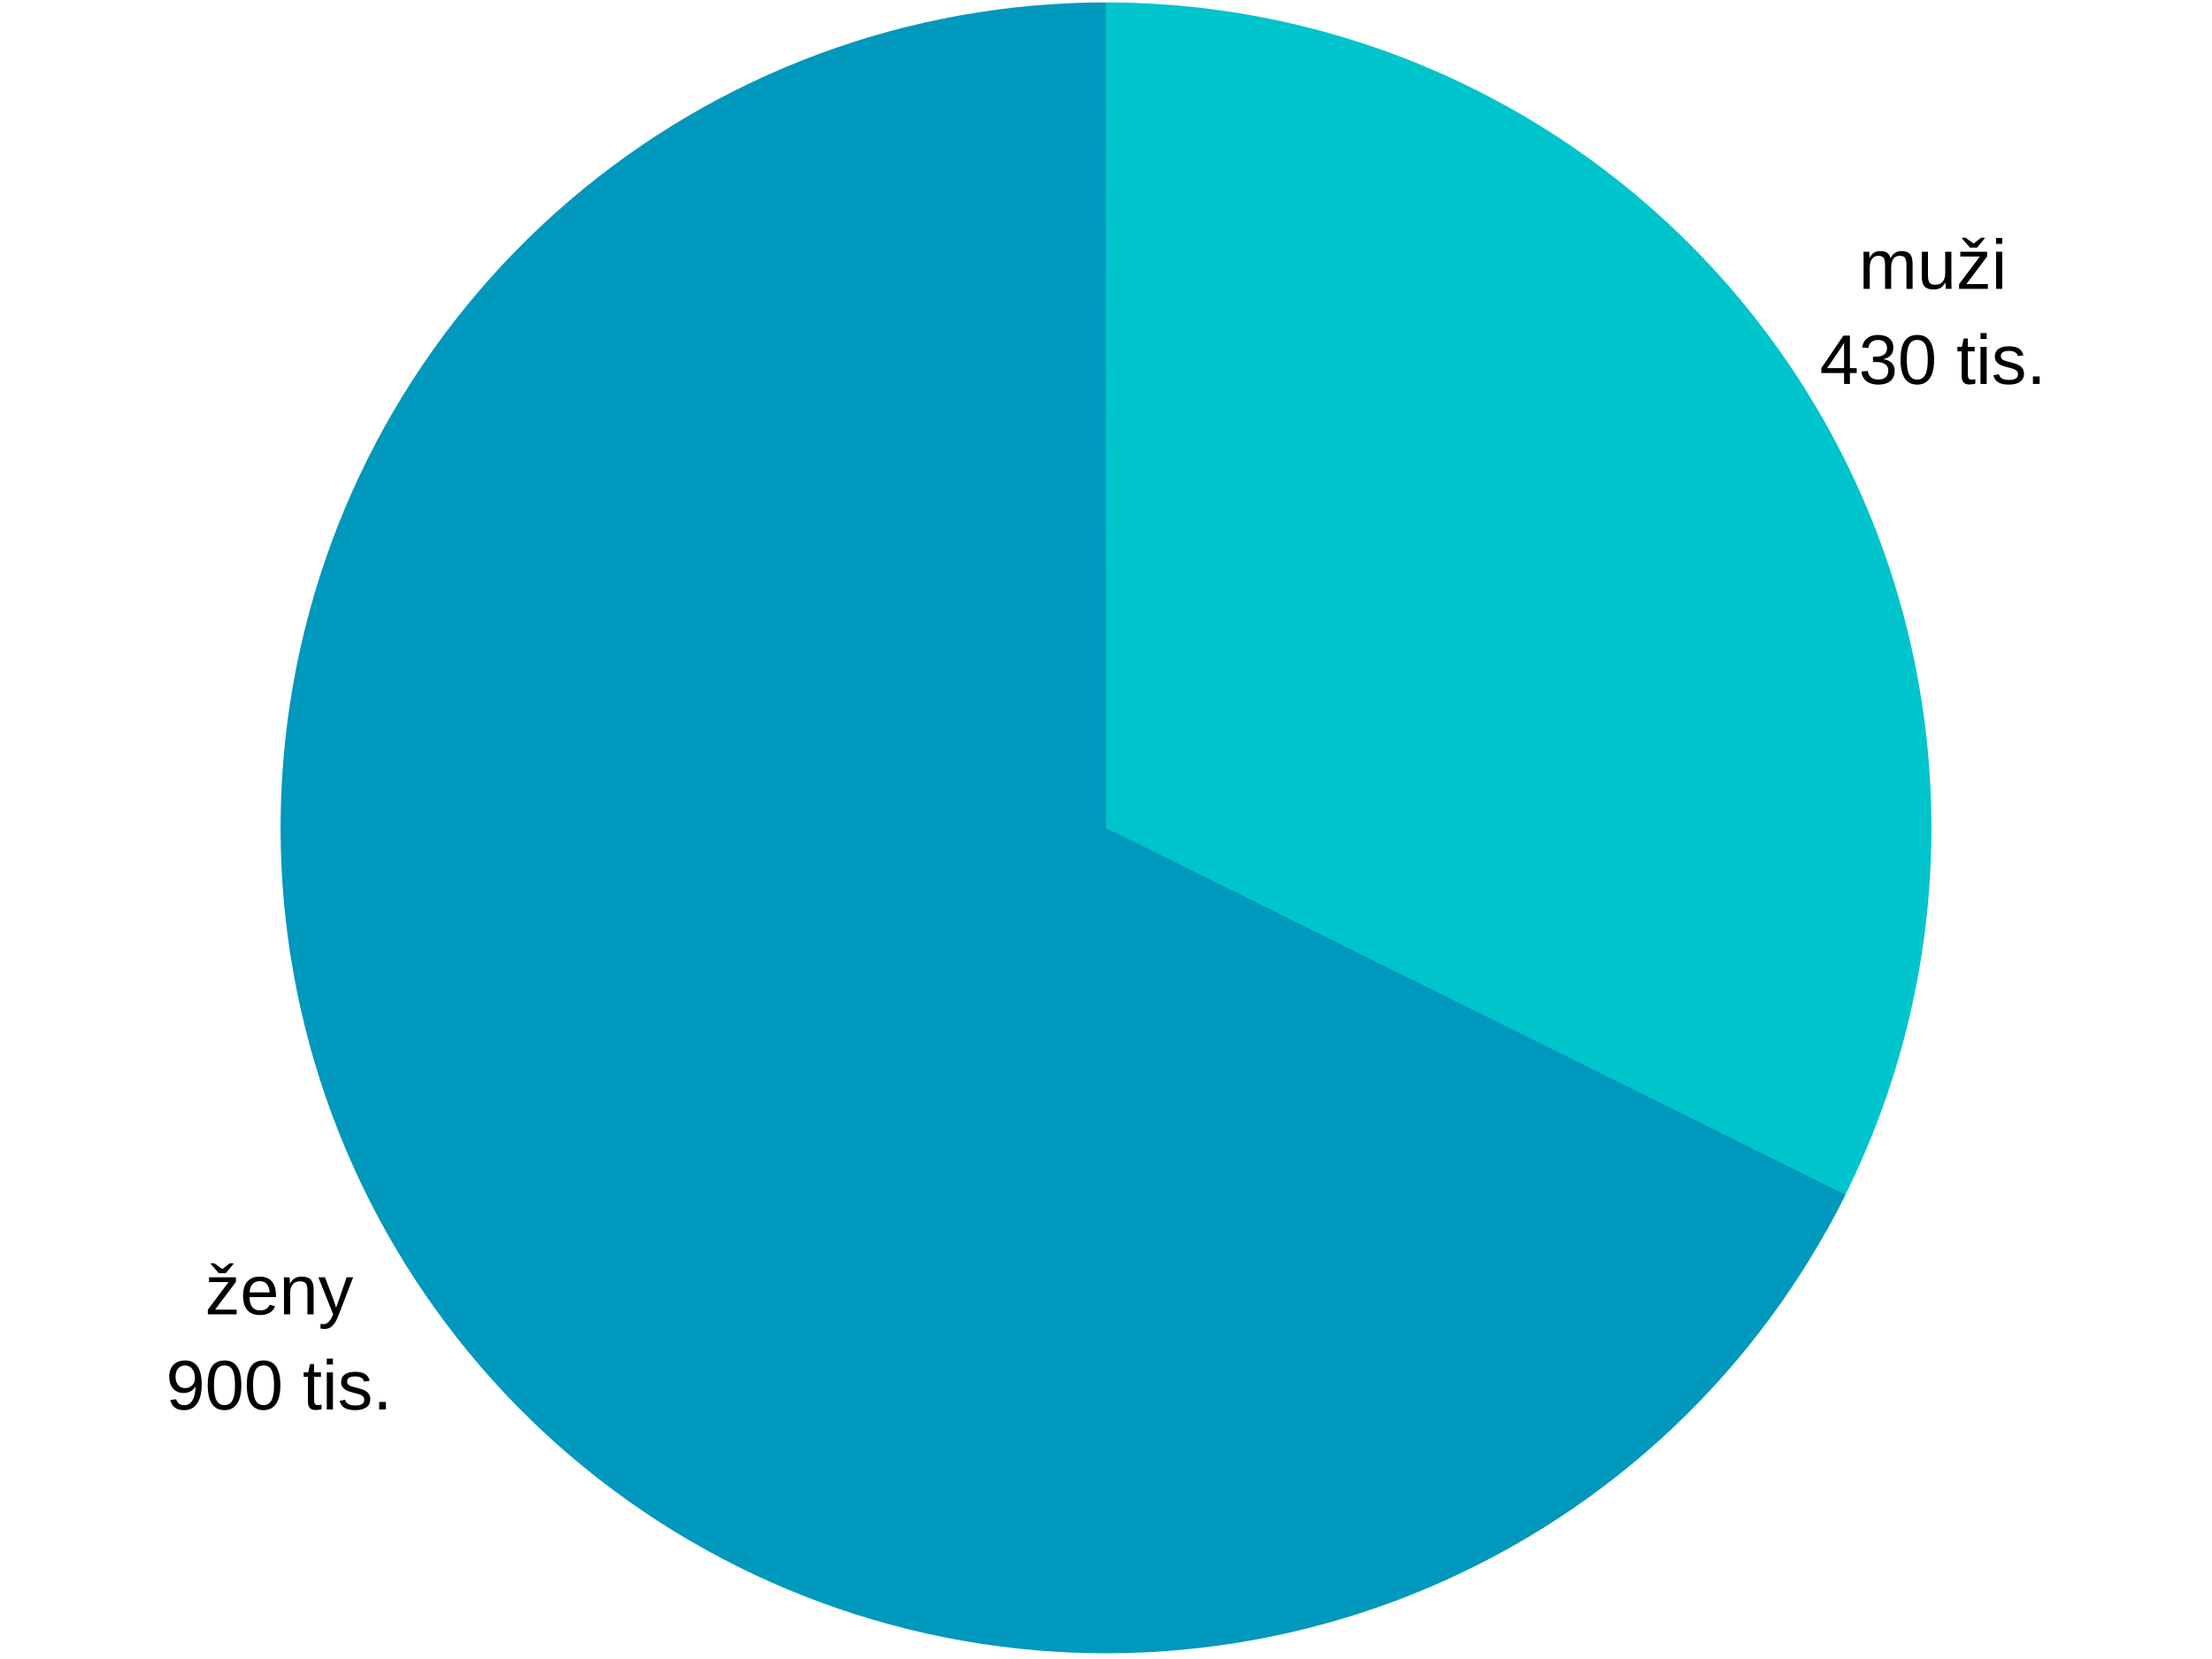 <svg xmlns="http://www.w3.org/2000/svg" xmlns:xlink="http://www.w3.org/1999/xlink" width="1024" zoomAndPan="magnify" viewBox="0 0 768 576" height="768" preserveAspectRatio="xMidYMid meet" version="1.0"><defs><g><g id="id1"/></g></defs><g fill="rgb(0%, 0%, 0%)" fill-opacity="1"><g transform="translate(71.176, 456.343)"><g><path d="M 0.984 0 L 0.984 -1.625 L 8.188 -11.219 L 1.391 -11.219 L 1.391 -12.875 L 10.719 -12.875 L 10.719 -11.25 L 3.516 -1.656 L 10.969 -1.656 L 10.969 0 Z M 7.219 -14.297 L 4.781 -14.297 L 2 -17.5 L 2 -17.75 L 3.234 -17.75 L 6 -15.734 L 6.016 -15.734 L 8.625 -17.75 L 9.875 -17.75 L 9.875 -17.5 Z M 7.219 -14.297 "/></g></g></g><g fill="rgb(0%, 0%, 0%)" fill-opacity="1"><g transform="translate(83.364, 456.343)"><g><path d="M 3.281 -5.984 C 3.281 -4.504 3.586 -3.363 4.203 -2.562 C 4.816 -1.77 5.707 -1.375 6.875 -1.375 C 7.801 -1.375 8.547 -1.555 9.109 -1.922 C 9.672 -2.297 10.051 -2.77 10.25 -3.344 L 12.125 -2.812 C 11.352 -0.781 9.602 0.234 6.875 0.234 C 4.969 0.234 3.516 -0.332 2.516 -1.469 C 1.523 -2.602 1.031 -4.285 1.031 -6.516 C 1.031 -8.648 1.523 -10.281 2.516 -11.406 C 3.516 -12.539 4.941 -13.109 6.797 -13.109 C 10.578 -13.109 12.469 -10.828 12.469 -6.266 L 12.469 -5.984 Z M 10.266 -7.625 C 10.141 -8.988 9.789 -9.977 9.219 -10.594 C 8.645 -11.219 7.828 -11.531 6.766 -11.531 C 5.723 -11.531 4.895 -11.18 4.281 -10.484 C 3.676 -9.797 3.352 -8.844 3.312 -7.625 Z M 10.266 -7.625 "/></g></g></g><g fill="rgb(0%, 0%, 0%)" fill-opacity="1"><g transform="translate(96.92, 456.343)"><g><path d="M 9.812 0 L 9.812 -8.172 C 9.812 -9.016 9.727 -9.672 9.562 -10.141 C 9.395 -10.609 9.129 -10.945 8.766 -11.156 C 8.398 -11.363 7.867 -11.469 7.172 -11.469 C 6.141 -11.469 5.32 -11.113 4.719 -10.406 C 4.125 -9.695 3.828 -8.719 3.828 -7.469 L 3.828 0 L 1.688 0 L 1.688 -10.125 C 1.688 -11.625 1.664 -12.539 1.625 -12.875 L 3.641 -12.875 C 3.648 -12.832 3.656 -12.723 3.656 -12.547 C 3.664 -12.379 3.676 -12.18 3.688 -11.953 C 3.707 -11.723 3.723 -11.297 3.734 -10.672 L 3.766 -10.672 C 4.266 -11.566 4.836 -12.195 5.484 -12.562 C 6.129 -12.926 6.93 -13.109 7.891 -13.109 C 9.305 -13.109 10.336 -12.758 10.984 -12.062 C 11.641 -11.363 11.969 -10.203 11.969 -8.578 L 11.969 0 Z M 9.812 0 "/></g></g></g><g fill="rgb(0%, 0%, 0%)" fill-opacity="1"><g transform="translate(110.477, 456.343)"><g><path d="M 2.266 5.062 C 1.68 5.062 1.191 5.016 0.797 4.922 L 0.797 3.328 C 1.098 3.367 1.43 3.391 1.797 3.391 C 3.129 3.391 4.188 2.41 4.969 0.453 L 5.172 -0.062 L 0.062 -12.875 L 2.344 -12.875 L 5.062 -5.766 C 5.102 -5.648 5.148 -5.516 5.203 -5.359 C 5.254 -5.203 5.43 -4.68 5.734 -3.797 C 6.035 -2.922 6.195 -2.43 6.219 -2.328 L 7.062 -4.672 L 9.875 -12.875 L 12.141 -12.875 L 7.188 0 C 6.656 1.375 6.16 2.395 5.703 3.062 C 5.242 3.738 4.734 4.238 4.172 4.562 C 3.609 4.895 2.973 5.062 2.266 5.062 Z M 2.266 5.062 "/></g></g></g><g fill="rgb(0%, 0%, 0%)" fill-opacity="1"><g transform="translate(57.618, 489.366)"><g><path d="M 12.406 -8.719 C 12.406 -5.844 11.879 -3.629 10.828 -2.078 C 9.773 -0.535 8.273 0.234 6.328 0.234 C 5.023 0.234 3.977 -0.039 3.188 -0.594 C 2.395 -1.145 1.828 -2.035 1.484 -3.266 L 3.531 -3.578 C 3.957 -2.18 4.906 -1.484 6.375 -1.484 C 7.602 -1.484 8.551 -2.055 9.219 -3.203 C 9.895 -4.348 10.25 -5.977 10.281 -8.094 C 9.969 -7.375 9.426 -6.797 8.656 -6.359 C 7.883 -5.93 7.039 -5.719 6.125 -5.719 C 4.613 -5.719 3.406 -6.234 2.5 -7.266 C 1.594 -8.297 1.141 -9.664 1.141 -11.375 C 1.141 -13.133 1.629 -14.516 2.609 -15.516 C 3.598 -16.516 4.969 -17.016 6.719 -17.016 C 8.582 -17.016 9.992 -16.32 10.953 -14.938 C 11.922 -13.562 12.406 -11.488 12.406 -8.719 Z M 10.062 -10.797 C 10.062 -12.141 9.754 -13.223 9.141 -14.047 C 8.523 -14.867 7.695 -15.281 6.656 -15.281 C 5.625 -15.281 4.812 -14.926 4.219 -14.219 C 3.625 -13.52 3.328 -12.57 3.328 -11.375 C 3.328 -10.156 3.625 -9.191 4.219 -8.484 C 4.812 -7.773 5.613 -7.422 6.625 -7.422 C 7.25 -7.422 7.828 -7.562 8.359 -7.844 C 8.891 -8.125 9.305 -8.52 9.609 -9.031 C 9.91 -9.551 10.062 -10.141 10.062 -10.797 Z M 10.062 -10.797 "/></g></g></g><g fill="rgb(0%, 0%, 0%)" fill-opacity="1"><g transform="translate(71.174, 489.366)"><g><path d="M 12.609 -8.391 C 12.609 -5.586 12.113 -3.445 11.125 -1.969 C 10.133 -0.5 8.676 0.234 6.75 0.234 C 4.82 0.234 3.375 -0.5 2.406 -1.969 C 1.438 -3.438 0.953 -5.578 0.953 -8.391 C 0.953 -11.273 1.422 -13.43 2.359 -14.859 C 3.297 -16.297 4.781 -17.016 6.812 -17.016 C 8.789 -17.016 10.25 -16.285 11.188 -14.828 C 12.133 -13.379 12.609 -11.234 12.609 -8.391 Z M 10.422 -8.391 C 10.422 -10.805 10.141 -12.555 9.578 -13.641 C 9.023 -14.734 8.102 -15.281 6.812 -15.281 C 5.5 -15.281 4.555 -14.742 3.984 -13.672 C 3.41 -12.598 3.125 -10.836 3.125 -8.391 C 3.125 -6.004 3.414 -4.258 4 -3.156 C 4.582 -2.062 5.504 -1.516 6.766 -1.516 C 8.035 -1.516 8.961 -2.078 9.547 -3.203 C 10.129 -4.328 10.422 -6.055 10.422 -8.391 Z M 10.422 -8.391 "/></g></g></g><g fill="rgb(0%, 0%, 0%)" fill-opacity="1"><g transform="translate(84.731, 489.366)"><g><path d="M 12.609 -8.391 C 12.609 -5.586 12.113 -3.445 11.125 -1.969 C 10.133 -0.5 8.676 0.234 6.75 0.234 C 4.82 0.234 3.375 -0.5 2.406 -1.969 C 1.438 -3.438 0.953 -5.578 0.953 -8.391 C 0.953 -11.273 1.422 -13.43 2.359 -14.859 C 3.297 -16.297 4.781 -17.016 6.812 -17.016 C 8.789 -17.016 10.25 -16.285 11.188 -14.828 C 12.133 -13.379 12.609 -11.234 12.609 -8.391 Z M 10.422 -8.391 C 10.422 -10.805 10.141 -12.555 9.578 -13.641 C 9.023 -14.734 8.102 -15.281 6.812 -15.281 C 5.5 -15.281 4.555 -14.742 3.984 -13.672 C 3.41 -12.598 3.125 -10.836 3.125 -8.391 C 3.125 -6.004 3.414 -4.258 4 -3.156 C 4.582 -2.062 5.504 -1.516 6.766 -1.516 C 8.035 -1.516 8.961 -2.078 9.547 -3.203 C 10.129 -4.328 10.422 -6.055 10.422 -8.391 Z M 10.422 -8.391 "/></g></g></g><g fill="rgb(0%, 0%, 0%)" fill-opacity="1"><g transform="translate(98.288, 489.366)"><g/></g></g><g fill="rgb(0%, 0%, 0%)" fill-opacity="1"><g transform="translate(105.06, 489.366)"><g><path d="M 6.594 -0.094 C 5.883 0.094 5.16 0.188 4.422 0.188 C 2.711 0.188 1.859 -0.781 1.859 -2.719 L 1.859 -11.312 L 0.375 -11.312 L 0.375 -12.875 L 1.938 -12.875 L 2.578 -15.766 L 4 -15.766 L 4 -12.875 L 6.375 -12.875 L 6.375 -11.312 L 4 -11.312 L 4 -3.188 C 4 -2.57 4.098 -2.141 4.297 -1.891 C 4.504 -1.641 4.859 -1.516 5.359 -1.516 C 5.641 -1.516 6.051 -1.566 6.594 -1.672 Z M 6.594 -0.094 "/></g></g></g><g fill="rgb(0%, 0%, 0%)" fill-opacity="1"><g transform="translate(111.833, 489.366)"><g><path d="M 1.625 -15.609 L 1.625 -17.656 L 3.766 -17.656 L 3.766 -15.609 Z M 1.625 0 L 1.625 -12.875 L 3.766 -12.875 L 3.766 0 Z M 1.625 0 "/></g></g></g><g fill="rgb(0%, 0%, 0%)" fill-opacity="1"><g transform="translate(117.248, 489.366)"><g><path d="M 11.312 -3.562 C 11.312 -2.344 10.852 -1.406 9.938 -0.75 C 9.02 -0.094 7.734 0.234 6.078 0.234 C 4.473 0.234 3.238 -0.023 2.375 -0.547 C 1.508 -1.078 0.941 -1.898 0.672 -3.016 L 2.578 -3.391 C 2.754 -2.703 3.129 -2.195 3.703 -1.875 C 4.273 -1.551 5.066 -1.391 6.078 -1.391 C 7.172 -1.391 7.969 -1.555 8.469 -1.891 C 8.969 -2.223 9.219 -2.723 9.219 -3.391 C 9.219 -3.898 9.039 -4.312 8.688 -4.625 C 8.344 -4.945 7.785 -5.211 7.016 -5.422 L 5.469 -5.812 C 4.238 -6.133 3.363 -6.445 2.844 -6.75 C 2.332 -7.062 1.926 -7.43 1.625 -7.859 C 1.332 -8.297 1.188 -8.832 1.188 -9.469 C 1.188 -10.645 1.602 -11.539 2.438 -12.156 C 3.281 -12.77 4.504 -13.078 6.109 -13.078 C 7.523 -13.078 8.648 -12.828 9.484 -12.328 C 10.328 -11.828 10.859 -11.023 11.078 -9.922 L 9.156 -9.688 C 9.031 -10.258 8.707 -10.695 8.188 -11 C 7.676 -11.312 6.984 -11.469 6.109 -11.469 C 5.141 -11.469 4.422 -11.316 3.953 -11.016 C 3.492 -10.723 3.266 -10.281 3.266 -9.688 C 3.266 -9.32 3.359 -9.02 3.547 -8.781 C 3.742 -8.539 4.031 -8.336 4.406 -8.172 C 4.781 -8.004 5.566 -7.773 6.766 -7.484 C 7.898 -7.203 8.719 -6.938 9.219 -6.688 C 9.719 -6.445 10.109 -6.18 10.391 -5.891 C 10.68 -5.598 10.906 -5.258 11.062 -4.875 C 11.227 -4.488 11.312 -4.051 11.312 -3.562 Z M 11.312 -3.562 "/></g></g></g><g fill="rgb(0%, 0%, 0%)" fill-opacity="1"><g transform="translate(129.436, 489.366)"><g><path d="M 2.219 0 L 2.219 -2.609 L 4.547 -2.609 L 4.547 0 Z M 2.219 0 "/></g></g></g><g fill="rgb(0%, 0%, 0%)" fill-opacity="1"><g transform="translate(645.347, 100.28)"><g><path d="M 9.141 0 L 9.141 -8.172 C 9.141 -9.41 8.969 -10.27 8.625 -10.75 C 8.281 -11.227 7.664 -11.469 6.781 -11.469 C 5.875 -11.469 5.156 -11.113 4.625 -10.406 C 4.094 -9.707 3.828 -8.727 3.828 -7.469 L 3.828 0 L 1.688 0 L 1.688 -10.125 C 1.688 -11.625 1.664 -12.539 1.625 -12.875 L 3.641 -12.875 C 3.648 -12.832 3.656 -12.723 3.656 -12.547 C 3.664 -12.379 3.676 -12.18 3.688 -11.953 C 3.707 -11.723 3.723 -11.297 3.734 -10.672 L 3.766 -10.672 C 4.234 -11.586 4.766 -12.223 5.359 -12.578 C 5.953 -12.93 6.676 -13.109 7.531 -13.109 C 8.508 -13.109 9.281 -12.914 9.844 -12.531 C 10.414 -12.145 10.812 -11.523 11.031 -10.672 L 11.062 -10.672 C 11.508 -11.535 12.047 -12.156 12.672 -12.531 C 13.305 -12.914 14.07 -13.109 14.969 -13.109 C 16.27 -13.109 17.219 -12.754 17.812 -12.047 C 18.406 -11.348 18.703 -10.191 18.703 -8.578 L 18.703 0 L 16.578 0 L 16.578 -8.172 C 16.578 -9.41 16.406 -10.27 16.062 -10.75 C 15.727 -11.227 15.113 -11.469 14.219 -11.469 C 13.281 -11.469 12.551 -11.117 12.031 -10.422 C 11.52 -9.723 11.266 -8.738 11.266 -7.469 L 11.266 0 Z M 9.141 0 "/></g></g></g><g fill="rgb(0%, 0%, 0%)" fill-opacity="1"><g transform="translate(665.652, 100.28)"><g><path d="M 3.734 -12.875 L 3.734 -4.719 C 3.734 -3.863 3.816 -3.203 3.984 -2.734 C 4.148 -2.266 4.414 -1.926 4.781 -1.719 C 5.145 -1.52 5.68 -1.422 6.391 -1.422 C 7.422 -1.422 8.234 -1.77 8.828 -2.469 C 9.422 -3.176 9.719 -4.16 9.719 -5.422 L 9.719 -12.875 L 11.859 -12.875 L 11.859 -2.75 C 11.859 -1.25 11.883 -0.332 11.938 0 L 9.922 0 C 9.91 -0.039 9.898 -0.145 9.891 -0.312 C 9.879 -0.488 9.867 -0.691 9.859 -0.922 C 9.848 -1.148 9.832 -1.578 9.812 -2.203 L 9.781 -2.203 C 9.289 -1.316 8.723 -0.688 8.078 -0.312 C 7.43 0.051 6.629 0.234 5.672 0.234 C 4.254 0.234 3.219 -0.113 2.562 -0.812 C 1.906 -1.52 1.578 -2.68 1.578 -4.297 L 1.578 -12.875 Z M 3.734 -12.875 "/></g></g></g><g fill="rgb(0%, 0%, 0%)" fill-opacity="1"><g transform="translate(679.209, 100.28)"><g><path d="M 0.984 0 L 0.984 -1.625 L 8.188 -11.219 L 1.391 -11.219 L 1.391 -12.875 L 10.719 -12.875 L 10.719 -11.25 L 3.516 -1.656 L 10.969 -1.656 L 10.969 0 Z M 7.219 -14.297 L 4.781 -14.297 L 2 -17.5 L 2 -17.75 L 3.234 -17.75 L 6 -15.734 L 6.016 -15.734 L 8.625 -17.75 L 9.875 -17.75 L 9.875 -17.5 Z M 7.219 -14.297 "/></g></g></g><g fill="rgb(0%, 0%, 0%)" fill-opacity="1"><g transform="translate(691.397, 100.28)"><g><path d="M 1.625 -15.609 L 1.625 -17.656 L 3.766 -17.656 L 3.766 -15.609 Z M 1.625 0 L 1.625 -12.875 L 3.766 -12.875 L 3.766 0 Z M 1.625 0 "/></g></g></g><g fill="rgb(0%, 0%, 0%)" fill-opacity="1"><g transform="translate(631.789, 133.303)"><g><path d="M 10.484 -3.797 L 10.484 0 L 8.469 0 L 8.469 -3.797 L 0.562 -3.797 L 0.562 -5.469 L 8.234 -16.766 L 10.484 -16.766 L 10.484 -5.484 L 12.844 -5.484 L 12.844 -3.797 Z M 8.469 -14.359 C 8.445 -14.305 8.332 -14.094 8.125 -13.719 C 7.914 -13.344 7.766 -13.082 7.672 -12.938 L 3.375 -6.609 L 2.719 -5.719 L 2.531 -5.484 L 8.469 -5.484 Z M 8.469 -14.359 "/></g></g></g><g fill="rgb(0%, 0%, 0%)" fill-opacity="1"><g transform="translate(645.345, 133.303)"><g><path d="M 12.484 -4.625 C 12.484 -3.082 11.988 -1.883 11 -1.031 C 10.02 -0.188 8.617 0.234 6.797 0.234 C 5.098 0.234 3.742 -0.145 2.734 -0.906 C 1.723 -1.676 1.117 -2.812 0.922 -4.312 L 3.141 -4.516 C 3.43 -2.523 4.648 -1.531 6.797 -1.531 C 7.879 -1.531 8.727 -1.797 9.344 -2.328 C 9.957 -2.859 10.266 -3.648 10.266 -4.703 C 10.266 -5.609 9.91 -6.316 9.203 -6.828 C 8.504 -7.348 7.492 -7.609 6.172 -7.609 L 4.953 -7.609 L 4.953 -9.469 L 6.125 -9.469 C 7.289 -9.469 8.195 -9.723 8.844 -10.234 C 9.488 -10.742 9.812 -11.453 9.812 -12.359 C 9.812 -13.254 9.547 -13.961 9.016 -14.484 C 8.492 -15.004 7.711 -15.266 6.672 -15.266 C 5.734 -15.266 4.973 -15.02 4.391 -14.531 C 3.805 -14.051 3.469 -13.367 3.375 -12.484 L 1.219 -12.656 C 1.375 -14.02 1.941 -15.086 2.922 -15.859 C 3.898 -16.629 5.16 -17.016 6.703 -17.016 C 8.379 -17.016 9.68 -16.625 10.609 -15.844 C 11.547 -15.062 12.016 -13.973 12.016 -12.578 C 12.016 -11.504 11.711 -10.633 11.109 -9.969 C 10.516 -9.301 9.648 -8.848 8.516 -8.609 L 8.516 -8.562 C 9.766 -8.426 10.738 -8.004 11.438 -7.297 C 12.133 -6.586 12.484 -5.695 12.484 -4.625 Z M 12.484 -4.625 "/></g></g></g><g fill="rgb(0%, 0%, 0%)" fill-opacity="1"><g transform="translate(658.902, 133.303)"><g><path d="M 12.609 -8.391 C 12.609 -5.586 12.113 -3.445 11.125 -1.969 C 10.133 -0.5 8.676 0.234 6.75 0.234 C 4.82 0.234 3.375 -0.5 2.406 -1.969 C 1.438 -3.438 0.953 -5.578 0.953 -8.391 C 0.953 -11.273 1.422 -13.43 2.359 -14.859 C 3.297 -16.297 4.781 -17.016 6.812 -17.016 C 8.789 -17.016 10.25 -16.285 11.188 -14.828 C 12.133 -13.379 12.609 -11.234 12.609 -8.391 Z M 10.422 -8.391 C 10.422 -10.805 10.141 -12.555 9.578 -13.641 C 9.023 -14.734 8.102 -15.281 6.812 -15.281 C 5.5 -15.281 4.555 -14.742 3.984 -13.672 C 3.41 -12.598 3.125 -10.836 3.125 -8.391 C 3.125 -6.004 3.414 -4.258 4 -3.156 C 4.582 -2.062 5.504 -1.516 6.766 -1.516 C 8.035 -1.516 8.961 -2.078 9.547 -3.203 C 10.129 -4.328 10.422 -6.055 10.422 -8.391 Z M 10.422 -8.391 "/></g></g></g><g fill="rgb(0%, 0%, 0%)" fill-opacity="1"><g transform="translate(672.459, 133.303)"><g/></g></g><g fill="rgb(0%, 0%, 0%)" fill-opacity="1"><g transform="translate(679.231, 133.303)"><g><path d="M 6.594 -0.094 C 5.883 0.094 5.16 0.188 4.422 0.188 C 2.711 0.188 1.859 -0.781 1.859 -2.719 L 1.859 -11.312 L 0.375 -11.312 L 0.375 -12.875 L 1.938 -12.875 L 2.578 -15.766 L 4 -15.766 L 4 -12.875 L 6.375 -12.875 L 6.375 -11.312 L 4 -11.312 L 4 -3.188 C 4 -2.57 4.098 -2.141 4.297 -1.891 C 4.504 -1.641 4.859 -1.516 5.359 -1.516 C 5.641 -1.516 6.051 -1.566 6.594 -1.672 Z M 6.594 -0.094 "/></g></g></g><g fill="rgb(0%, 0%, 0%)" fill-opacity="1"><g transform="translate(686.004, 133.303)"><g><path d="M 1.625 -15.609 L 1.625 -17.656 L 3.766 -17.656 L 3.766 -15.609 Z M 1.625 0 L 1.625 -12.875 L 3.766 -12.875 L 3.766 0 Z M 1.625 0 "/></g></g></g><g fill="rgb(0%, 0%, 0%)" fill-opacity="1"><g transform="translate(691.419, 133.303)"><g><path d="M 11.312 -3.562 C 11.312 -2.344 10.852 -1.406 9.938 -0.75 C 9.02 -0.094 7.734 0.234 6.078 0.234 C 4.473 0.234 3.238 -0.023 2.375 -0.547 C 1.508 -1.078 0.941 -1.898 0.672 -3.016 L 2.578 -3.391 C 2.754 -2.703 3.129 -2.195 3.703 -1.875 C 4.273 -1.551 5.066 -1.391 6.078 -1.391 C 7.172 -1.391 7.969 -1.555 8.469 -1.891 C 8.969 -2.223 9.219 -2.723 9.219 -3.391 C 9.219 -3.898 9.039 -4.312 8.688 -4.625 C 8.344 -4.945 7.785 -5.211 7.016 -5.422 L 5.469 -5.812 C 4.238 -6.133 3.363 -6.445 2.844 -6.75 C 2.332 -7.062 1.926 -7.43 1.625 -7.859 C 1.332 -8.297 1.188 -8.832 1.188 -9.469 C 1.188 -10.645 1.602 -11.539 2.438 -12.156 C 3.281 -12.77 4.504 -13.078 6.109 -13.078 C 7.523 -13.078 8.648 -12.828 9.484 -12.328 C 10.328 -11.828 10.859 -11.023 11.078 -9.922 L 9.156 -9.688 C 9.031 -10.258 8.707 -10.695 8.188 -11 C 7.676 -11.312 6.984 -11.469 6.109 -11.469 C 5.141 -11.469 4.422 -11.316 3.953 -11.016 C 3.492 -10.723 3.266 -10.281 3.266 -9.688 C 3.266 -9.32 3.359 -9.02 3.547 -8.781 C 3.742 -8.539 4.031 -8.336 4.406 -8.172 C 4.781 -8.004 5.566 -7.773 6.766 -7.484 C 7.898 -7.203 8.719 -6.938 9.219 -6.688 C 9.719 -6.445 10.109 -6.18 10.391 -5.891 C 10.68 -5.598 10.906 -5.258 11.062 -4.875 C 11.227 -4.488 11.312 -4.051 11.312 -3.562 Z M 11.312 -3.562 "/></g></g></g><g fill="rgb(0%, 0%, 0%)" fill-opacity="1"><g transform="translate(703.607, 133.303)"><g><path d="M 2.219 0 L 2.219 -2.609 L 4.547 -2.609 L 4.547 0 Z M 2.219 0 "/></g></g></g><path fill="rgb(0%, 76.859%, 79.999%)" d="M 384 0.832 C 390.215 0.832 396.426 1.035 402.629 1.438 C 408.832 1.844 415.012 2.445 421.176 3.254 C 427.34 4.059 433.469 5.066 439.57 6.27 C 445.668 7.477 451.719 8.879 457.727 10.477 C 463.73 12.074 469.68 13.867 475.57 15.855 C 481.461 17.84 487.281 20.016 493.027 22.383 C 498.777 24.746 504.441 27.293 510.023 30.027 C 515.605 32.762 521.094 35.672 526.488 38.762 C 531.883 41.855 537.168 45.117 542.348 48.551 C 547.531 51.984 552.594 55.586 557.539 59.348 C 562.488 63.113 567.305 67.031 571.996 71.109 C 576.688 75.188 581.242 79.414 585.66 83.789 C 590.078 88.16 594.348 92.672 598.469 97.324 C 602.594 101.977 606.559 106.758 610.371 111.668 C 614.184 116.578 617.832 121.605 621.316 126.754 C 624.801 131.898 628.113 137.156 631.258 142.52 C 634.402 147.879 637.367 153.34 640.152 158.895 C 642.941 164.449 645.547 170.09 647.965 175.816 C 650.387 181.543 652.617 187.34 654.66 193.211 C 656.703 199.082 658.555 205.012 660.211 211 C 661.871 216.992 663.332 223.031 664.598 229.117 C 665.859 235.203 666.926 241.324 667.793 247.477 C 668.66 253.633 669.324 259.809 669.789 266.008 C 670.254 272.207 670.516 278.414 670.574 284.629 C 670.637 290.844 670.496 297.055 670.152 303.262 C 669.809 309.469 669.262 315.656 668.516 321.828 C 667.77 328 666.824 334.141 665.68 340.25 C 664.531 346.359 663.191 352.422 661.648 358.445 C 660.109 364.469 658.375 370.434 656.445 376.34 C 654.516 382.25 652.398 388.09 650.09 393.863 C 647.781 399.633 645.289 405.324 642.609 410.934 C 639.93 416.543 637.07 422.059 634.035 427.48 L 384 287.422 Z M 384 0.832 " fill-opacity="1" fill-rule="nonzero"/><path fill="rgb(0%, 59.61%, 73.729%)" d="M 640.723 414.809 C 638.84 418.598 636.875 422.348 634.828 426.051 C 632.781 429.754 630.656 433.41 628.445 437.02 C 626.238 440.629 623.949 444.188 621.582 447.695 C 619.219 451.203 616.773 454.656 614.254 458.055 C 611.734 461.457 609.141 464.797 606.473 468.082 C 603.805 471.367 601.066 474.594 598.258 477.758 C 595.445 480.918 592.566 484.02 589.621 487.055 C 586.672 490.09 583.66 493.062 580.578 495.965 C 577.5 498.867 574.359 501.699 571.156 504.461 C 567.949 507.227 564.684 509.918 561.363 512.535 C 558.039 515.152 554.656 517.699 551.223 520.168 C 547.785 522.637 544.297 525.027 540.754 527.344 C 537.211 529.656 533.617 531.891 529.977 534.047 C 526.336 536.203 522.648 538.277 518.914 540.27 C 515.18 542.262 511.406 544.168 507.586 545.992 C 503.77 547.816 499.914 549.559 496.02 551.211 C 492.125 552.867 488.195 554.434 484.23 555.914 C 480.266 557.391 476.27 558.785 472.242 560.086 C 468.219 561.391 464.164 562.602 460.086 563.727 C 456.008 564.848 451.902 565.883 447.777 566.824 C 443.652 567.766 439.508 568.617 435.344 569.375 C 431.184 570.133 427.004 570.797 422.812 571.371 C 418.617 571.945 414.414 572.422 410.203 572.809 C 405.988 573.195 401.77 573.492 397.543 573.691 C 393.312 573.891 389.086 573.996 384.855 574.008 C 380.621 574.023 376.391 573.941 372.164 573.766 C 367.938 573.59 363.715 573.324 359.5 572.961 C 355.281 572.598 351.078 572.145 346.879 571.598 C 342.684 571.047 338.504 570.406 334.336 569.676 C 330.168 568.941 326.02 568.117 321.887 567.199 C 317.758 566.281 313.648 565.273 309.562 564.176 C 305.477 563.074 301.414 561.887 297.383 560.609 C 293.348 559.328 289.344 557.961 285.371 556.504 C 281.398 555.047 277.461 553.504 273.555 551.875 C 269.648 550.242 265.785 548.527 261.953 546.727 C 258.125 544.922 254.34 543.039 250.594 541.066 C 246.848 539.098 243.148 537.047 239.496 534.914 C 235.84 532.777 232.234 530.566 228.68 528.273 C 225.125 525.98 221.621 523.609 218.168 521.16 C 214.719 518.711 211.32 516.188 207.984 513.586 C 204.645 510.988 201.363 508.316 198.141 505.574 C 194.922 502.828 191.762 500.016 188.664 497.129 C 185.57 494.246 182.539 491.297 179.574 488.277 C 176.605 485.258 173.711 482.176 170.879 479.027 C 168.051 475.883 165.293 472.676 162.605 469.406 C 159.918 466.137 157.305 462.809 154.766 459.426 C 152.227 456.039 149.762 452.602 147.375 449.105 C 144.988 445.613 142.68 442.07 140.449 438.473 C 138.219 434.875 136.07 431.234 134 427.543 C 131.93 423.852 129.945 420.113 128.043 416.336 C 126.137 412.555 124.32 408.738 122.586 404.875 C 120.852 401.016 119.203 397.121 117.641 393.188 C 116.078 389.254 114.605 385.289 113.219 381.293 C 111.832 377.293 110.535 373.266 109.328 369.211 C 108.121 365.156 107.004 361.074 105.977 356.969 C 104.949 352.863 104.016 348.738 103.172 344.594 C 102.328 340.445 101.574 336.281 100.914 332.102 C 100.254 327.922 99.688 323.73 99.215 319.527 C 98.742 315.32 98.359 311.109 98.074 306.887 C 97.785 302.664 97.59 298.438 97.492 294.207 C 97.391 289.977 97.383 285.746 97.473 281.516 C 97.559 277.285 97.738 273.059 98.016 268.836 C 98.289 264.613 98.656 260.398 99.117 256.191 C 99.578 251.988 100.133 247.793 100.777 243.609 C 101.426 239.43 102.164 235.262 102.996 231.113 C 103.828 226.965 104.754 222.836 105.77 218.727 C 106.781 214.617 107.887 210.535 109.082 206.473 C 110.277 202.414 111.562 198.383 112.938 194.379 C 114.312 190.379 115.773 186.406 117.324 182.469 C 118.875 178.531 120.508 174.629 122.23 170.766 C 123.957 166.898 125.762 163.074 127.656 159.289 C 129.547 155.504 131.523 151.762 133.578 148.062 C 135.637 144.367 137.777 140.715 139.996 137.113 C 142.215 133.508 144.512 129.957 146.891 126.457 C 149.266 122.953 151.719 119.508 154.25 116.113 C 156.777 112.723 159.383 109.387 162.059 106.109 C 164.734 102.832 167.484 99.617 170.305 96.461 C 173.121 93.305 176.012 90.215 178.969 87.188 C 181.926 84.156 184.945 81.199 188.035 78.305 C 191.121 75.41 194.27 72.586 197.484 69.832 C 200.695 67.078 203.969 64.395 207.301 61.785 C 210.629 59.18 214.02 56.645 217.461 54.184 C 220.906 51.727 224.402 49.344 227.949 47.039 C 231.5 44.734 235.098 42.512 238.746 40.367 C 242.395 38.223 246.086 36.16 249.824 34.176 C 253.562 32.195 257.344 30.301 261.168 28.484 C 264.992 26.672 268.852 24.945 272.75 23.301 C 276.652 21.66 280.586 20.102 284.555 18.637 C 288.52 17.168 292.52 15.785 296.551 14.496 C 300.578 13.203 304.637 12.004 308.719 10.891 C 312.801 9.781 316.906 8.762 321.031 7.832 C 325.16 6.902 329.309 6.062 333.473 5.316 C 337.637 4.57 341.816 3.918 346.012 3.359 C 350.203 2.797 354.406 2.328 358.621 1.957 C 362.836 1.582 367.059 1.301 371.285 1.113 C 375.512 0.926 379.742 0.832 383.973 0.832 L 384 287.422 Z M 640.723 414.809 " fill-opacity="1" fill-rule="nonzero"/><path fill="rgb(0%, 42.349%, 63.919%)" d="M 384 0.832 C 383.992 0.832 384 0.832 384.027 0.832 L 384 287.422 Z M 384 0.832 " fill-opacity="1" fill-rule="nonzero"/></svg>